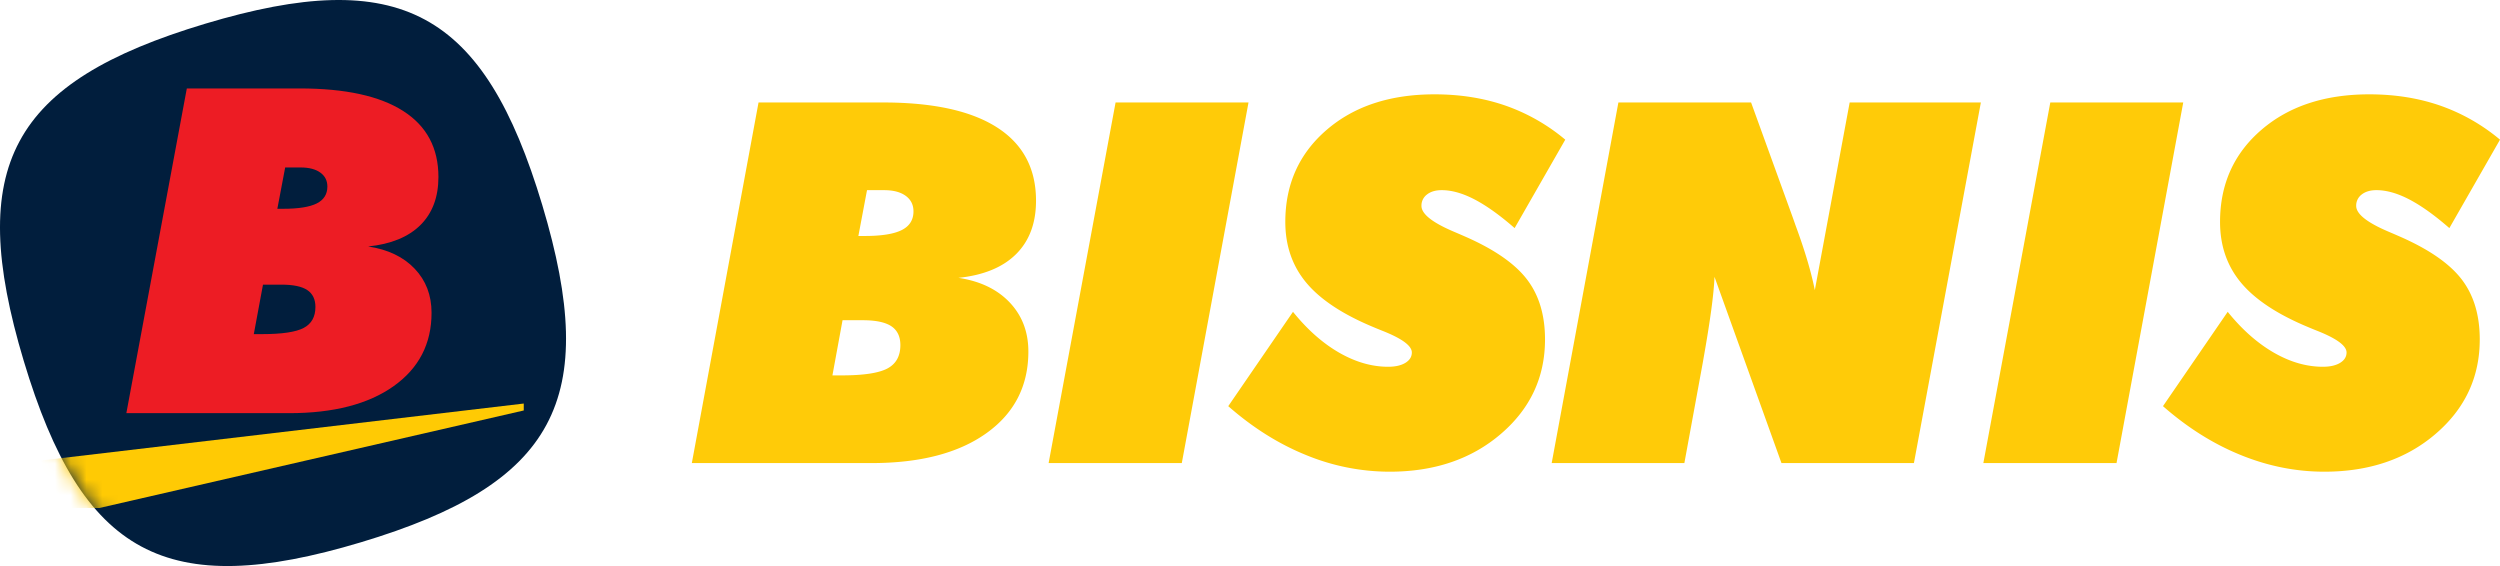 <svg width="159" height="36" viewBox="0 0 159 36" xmlns="http://www.w3.org/2000/svg" xmlns:xlink="http://www.w3.org/1999/xlink"><title>Group</title><defs><path d="M34.491 13.05C30.778.674 25.425-2.204 13.05 1.509.674 5.222-2.204 10.575 1.509 22.95c3.713 12.376 9.066 15.254 21.441 11.541 12.376-3.713 15.254-9.066 11.541-21.441z" id="a"/></defs><g fill="none" fill-rule="evenodd"><path d="M34.491 13.05C30.778.674 25.425-2.204 13.05 1.509.674 5.222-2.204 10.575 1.509 22.95c3.713 12.376 9.066 15.254 21.441 11.541 12.376-3.713 15.254-9.066 11.541-21.441z" fill="#011E3D" fill-rule="nonzero"/><mask id="b" fill="#fff"><use xlink:href="#a"/></mask><g mask="url(#b)" fill-rule="nonzero"><path d="M8.036 26.277l3.846-20.652h7.182c2.889 0 5.08.477 6.577 1.433 1.496.955 2.243 2.355 2.243 4.2 0 1.28-.383 2.299-1.146 3.057-.764.757-1.872 1.211-3.324 1.361 1.254.19 2.24.658 2.956 1.41.718.752 1.077 1.687 1.077 2.806 0 1.973-.807 3.53-2.417 4.672-1.61 1.141-3.823 1.713-6.636 1.713H8.036zm8.106-5.027h.528c1.263 0 2.144-.13 2.643-.393.5-.262.748-.708.748-1.335 0-.487-.174-.845-.52-1.075-.346-.23-.895-.344-1.646-.344h-1.169l-.584 3.147zm1.497-7.971h.37c.971 0 1.681-.113 2.134-.339.45-.226.678-.584.678-1.074 0-.377-.15-.674-.45-.89-.3-.217-.718-.325-1.25-.325h-.984l-.498 2.628z" fill="#ED1C24"/><path fill="#FFCA04" d="M2.652 29.283v3.026h3.665l26.994-6.203v-.441L2.65 29.283"/></g><path d="M54.592 15.008H55c1.07 0 1.852-.126 2.35-.376.497-.25.747-.648.747-1.19 0-.418-.166-.747-.496-.988-.33-.24-.788-.36-1.375-.36h-1.084l-.55 2.914zm-1.65 8.867h.581c1.394 0 2.365-.147 2.915-.439.55-.292.826-.789.826-1.488 0-.543-.192-.942-.574-1.199-.383-.255-.988-.383-1.815-.383h-1.289l-.644 3.509zM44 29.452l4.243-22.935h7.92c3.185 0 5.603.53 7.253 1.59 1.65 1.06 2.475 2.613 2.475 4.66 0 1.421-.422 2.552-1.265 3.392-.844.841-2.067 1.345-3.67 1.512 1.383.209 2.47.731 3.261 1.566.79.836 1.187 1.875 1.187 3.118 0 2.193-.889 3.924-2.664 5.193-1.775 1.27-4.214 1.904-7.315 1.904H44zm22.692 0l4.259-22.935h8.454l-4.243 22.935h-8.47zm11.425-3.62l4.117-6c.911 1.129 1.888 1.993 2.93 2.594 1.043.6 2.083.9 3.12.9.461 0 .827-.083 1.1-.25.272-.167.409-.387.409-.658 0-.418-.598-.867-1.792-1.348a25.882 25.882 0 0 1-.613-.25c-1.97-.815-3.402-1.757-4.298-2.828-.896-1.07-1.344-2.363-1.344-3.877 0-2.392.875-4.342 2.625-5.851C86.12 6.754 88.41 6 91.239 6c1.634 0 3.14.24 4.518.72a12.131 12.131 0 0 1 3.794 2.163l-3.221 5.624c-.933-.815-1.779-1.42-2.538-1.818-.76-.397-1.46-.595-2.098-.595-.387 0-.7.091-.935.274a.876.876 0 0 0-.354.728c0 .512.692 1.06 2.075 1.646.367.156.654.282.864.375 1.792.805 3.06 1.703 3.803 2.695.744.992 1.116 2.25 1.116 3.776 0 2.402-.935 4.404-2.805 6.007C93.588 29.2 91.228 30 88.378 30a13.99 13.99 0 0 1-5.31-1.058c-1.74-.704-3.39-1.74-4.951-3.11zm20.57 3.62l4.243-22.935h8.439l2.64 7.284c.042.116.104.293.188.533.587 1.588.996 2.961 1.226 4.12l2.216-11.937h8.344l-4.258 22.935h-8.423l-4.259-11.844c-.042 1.076-.277 2.82-.707 5.233l-.032.188-1.178 6.423h-8.439zm27.454 0l4.258-22.935h8.455l-4.243 22.935h-8.47zm11.424-3.62l4.117-6c.912 1.129 1.889 1.993 2.931 2.594 1.042.6 2.082.9 3.12.9.46 0 .827-.083 1.1-.25.272-.167.408-.387.408-.658 0-.418-.597-.867-1.791-1.348a25.881 25.881 0 0 1-.613-.25c-1.97-.815-3.403-1.757-4.298-2.828-.896-1.07-1.344-2.363-1.344-3.877 0-2.392.875-4.342 2.624-5.851C145.57 6.754 147.86 6 150.687 6c1.634 0 3.14.24 4.518.72A12.128 12.128 0 0 1 159 8.883l-3.221 5.624c-.933-.815-1.779-1.42-2.538-1.818-.76-.397-1.46-.595-2.098-.595-.388 0-.7.091-.936.274a.876.876 0 0 0-.353.728c0 .512.692 1.06 2.074 1.646.367.156.655.282.864.375 1.792.805 3.06 1.703 3.804 2.695.743.992 1.116 2.25 1.116 3.776 0 2.402-.936 4.404-2.806 6.007-1.87 1.604-4.23 2.405-7.08 2.405-1.801 0-3.572-.352-5.31-1.058-1.74-.704-3.39-1.74-4.95-3.11z" fill="#FFCB08"/></g></svg>